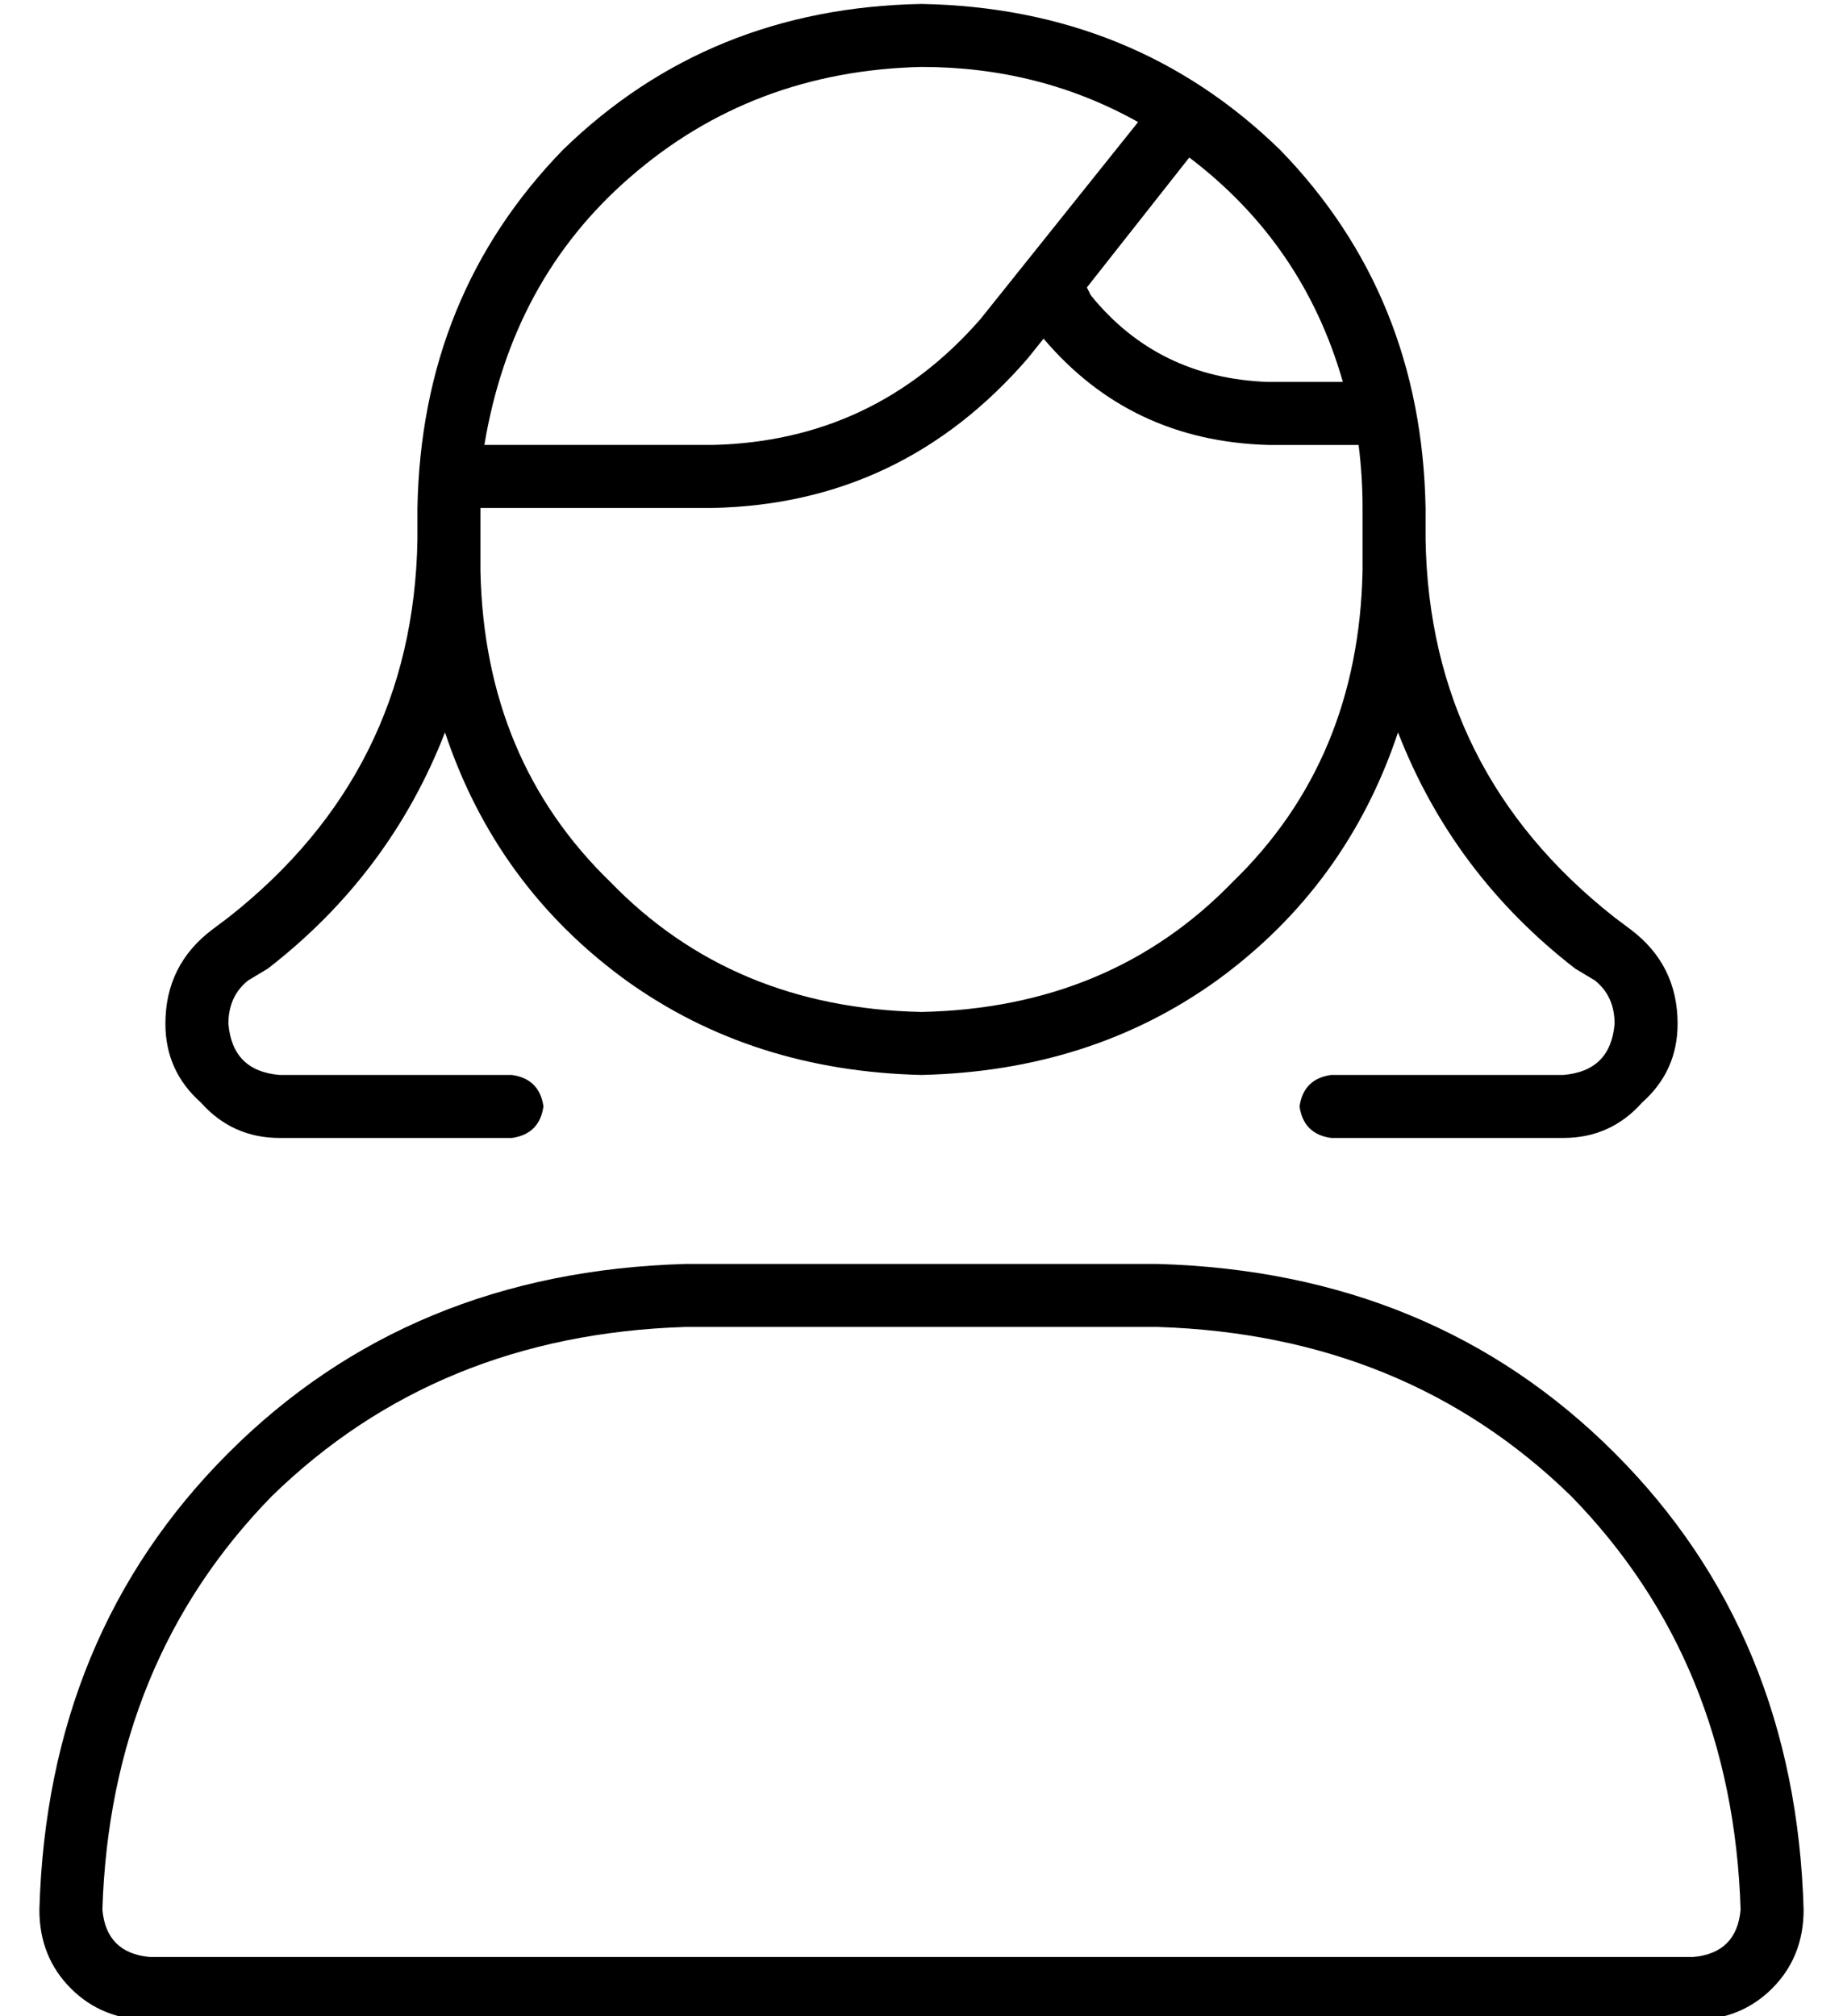 <?xml version="1.0" standalone="no"?>
<!DOCTYPE svg PUBLIC "-//W3C//DTD SVG 1.1//EN" "http://www.w3.org/Graphics/SVG/1.1/DTD/svg11.dtd" >
<svg xmlns="http://www.w3.org/2000/svg" xmlns:xlink="http://www.w3.org/1999/xlink" version="1.1" viewBox="-10 -40 468 512">
   <path fill="currentColor"
d="M336 105v-8v8v-8v-8v0q0 -8 -1 -16h-23v0q-35 -1 -57 -27l-4 5v0q-32 37 -80 38h-59v0v8v0v8v0q1 48 33 79q31 32 79 33q48 -1 79 -33q32 -31 33 -79v0zM292 0l-26 33l26 -33l-26 33l1 2v0q17 21 45 22h19v0q-10 -35 -39 -57v0zM113 73h58h-58h58q41 -1 68 -32l40 -50v0
q-25 -14 -55 -14q-43 1 -74 28q-30 26 -37 68v0zM390 206q-31 -24 -45 -60q-13 39 -46 63q-32 23 -75 24q-43 -1 -75 -24q-33 -24 -46 -63q-14 36 -45 60l-5 3v0q-5 4 -5 11q1 12 13 13h59v0q7 1 8 8q-1 7 -8 8h-59v0q-12 0 -20 -9q-9 -8 -9 -20q0 -15 12 -24l4 -3v0
q47 -37 48 -96v-8v0q1 -54 37 -91q37 -36 91 -37q54 1 91 37q36 37 37 91v8v0q1 59 48 96l4 3v0q12 9 12 24q0 12 -9 20q-8 9 -20 9h-59v0q-7 -1 -8 -8q1 -7 8 -8h59v0q12 -1 13 -13q0 -7 -5 -11l-5 -3v0zM16 445q1 11 12 12h392v0q11 -1 12 -12q-2 -63 -43 -105
q-42 -41 -105 -43h-120v0q-63 2 -105 43q-41 42 -43 105v0zM0 445q2 -70 48 -116v0v0q46 -46 116 -48h120v0q70 2 116 48t48 116q0 12 -8 20t-20 8h-392v0q-12 0 -20 -8t-8 -20v0z" />
</svg>
